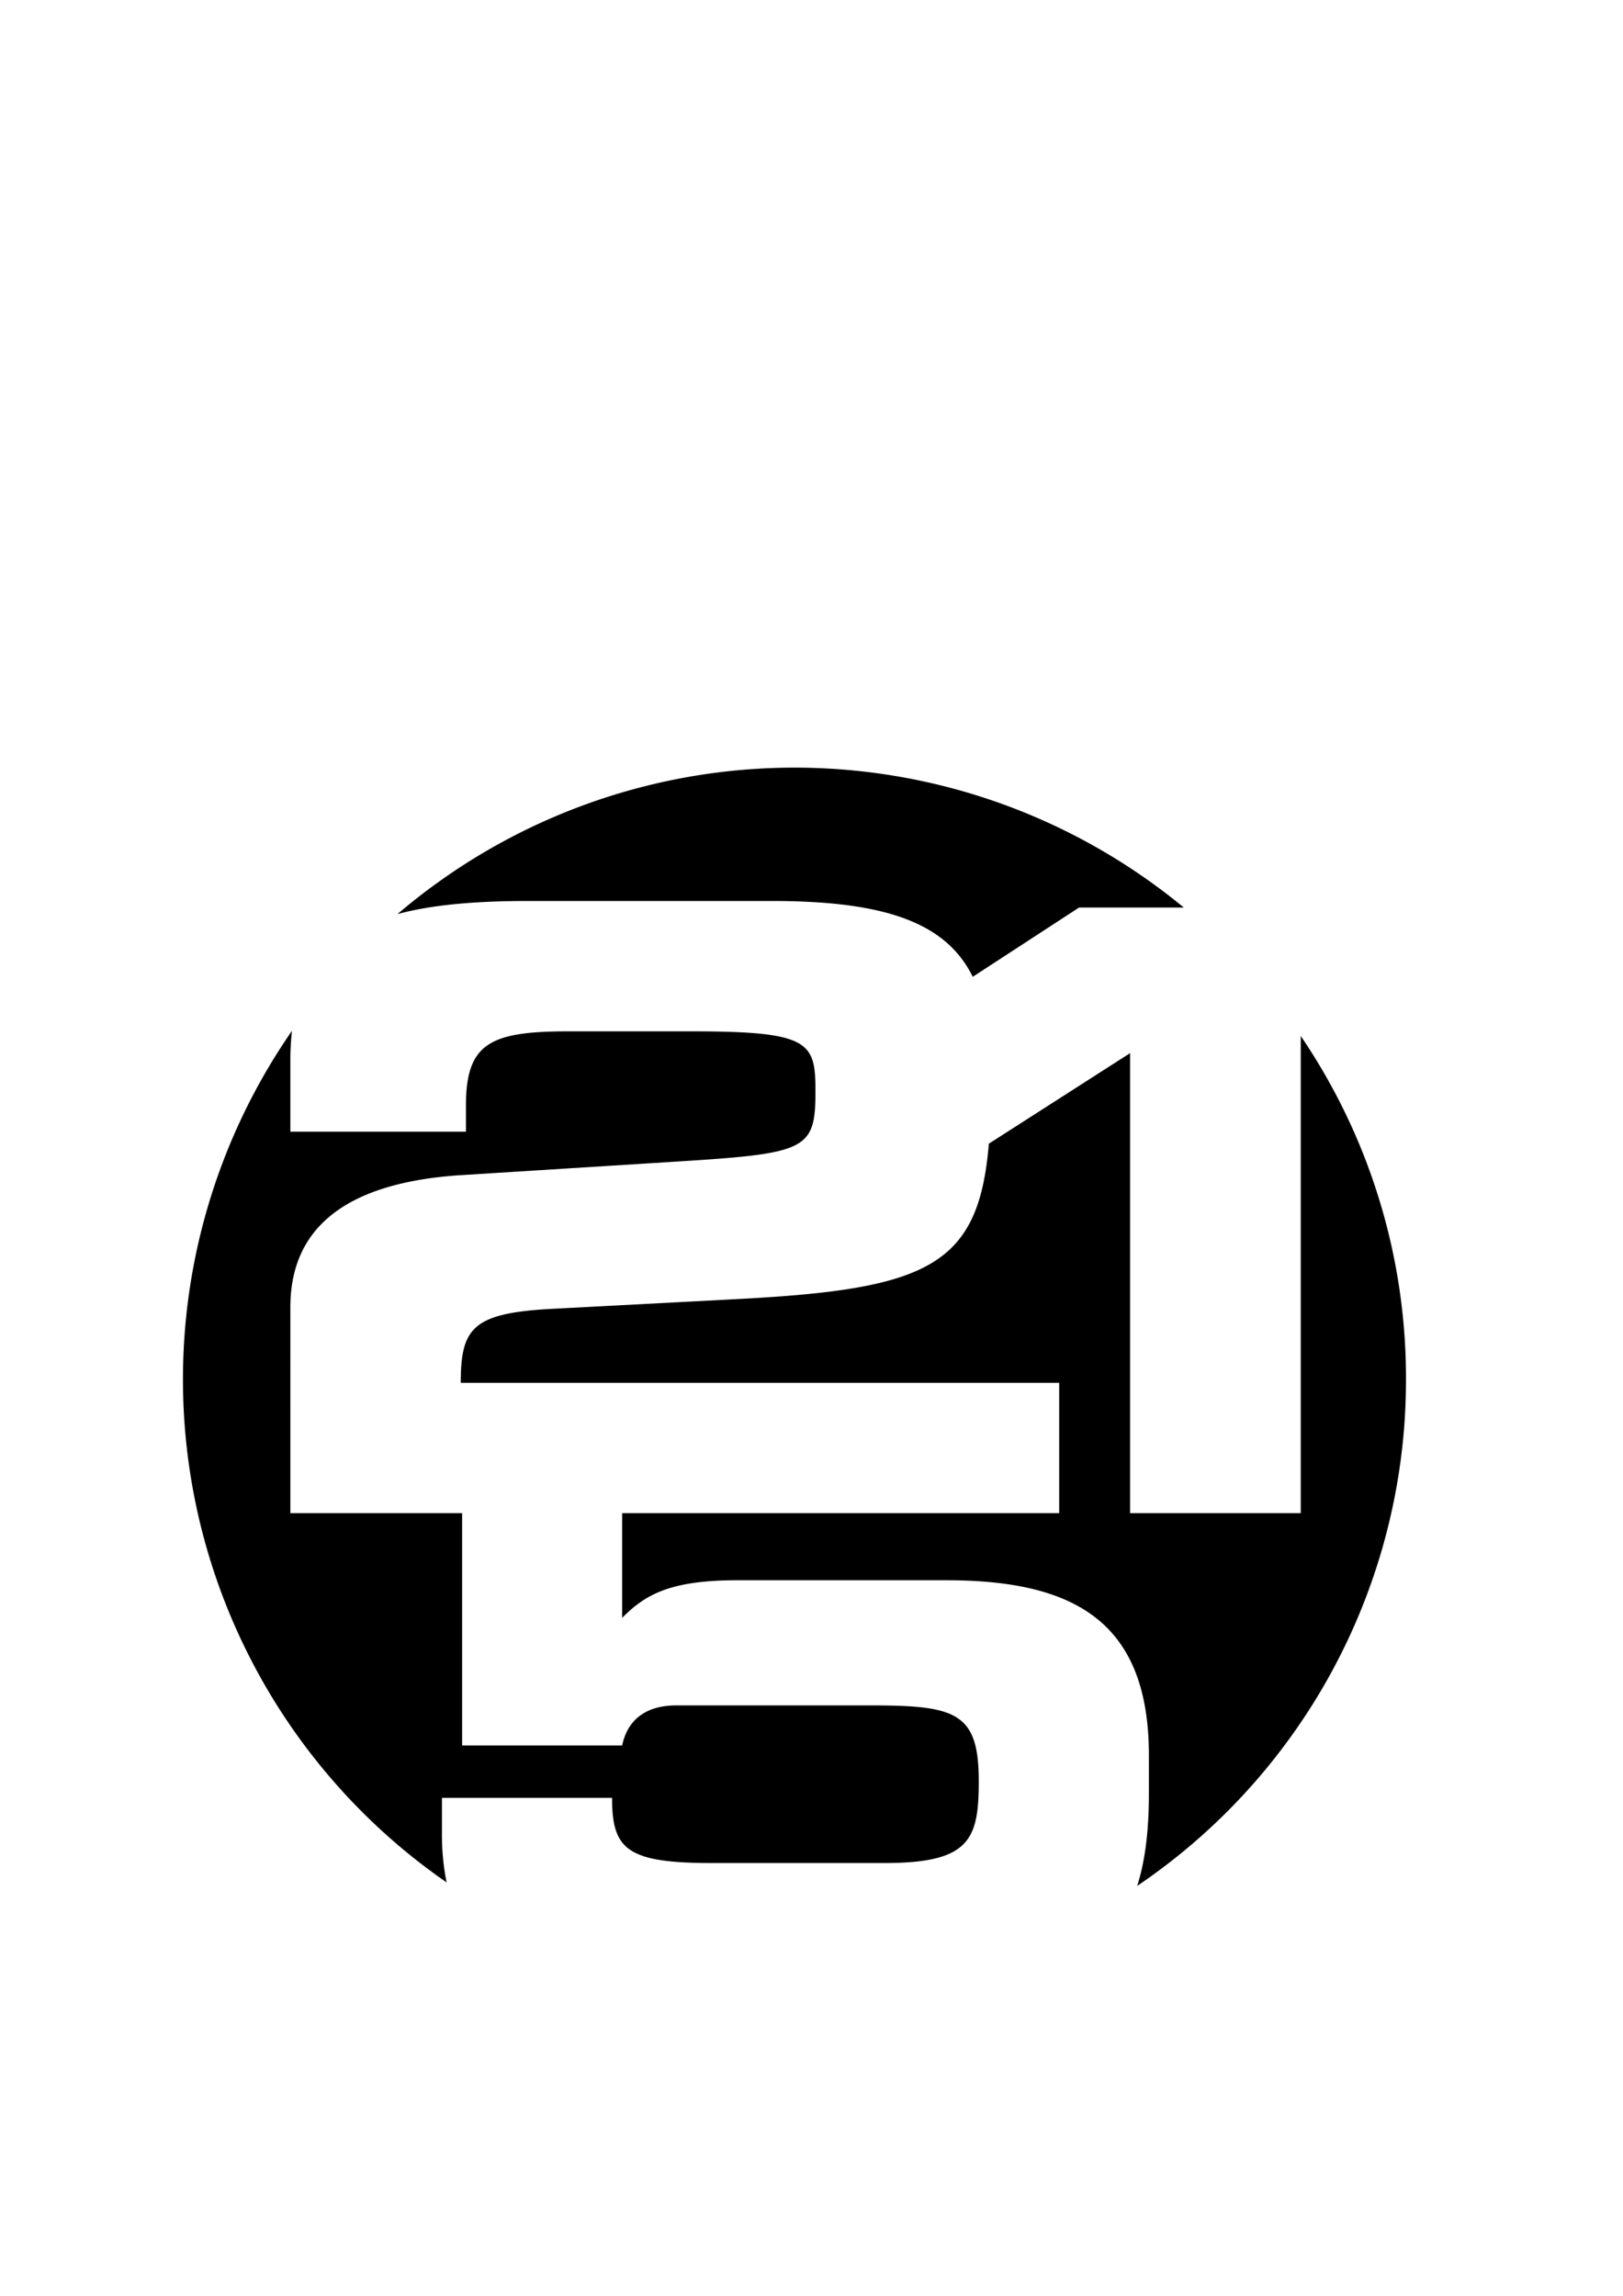 <svg id="Layer_1" data-name="Layer 1" xmlns="http://www.w3.org/2000/svg" width="210mm" height="297mm" viewBox="0 0 595.3 841.9"><title>21-5_logo</title><path d="M283.2,330.4c42.5,0,64,8.4,73.6,27.8l39-25.4h38.4a224.3,224.3,0,0,0-288.4,2.4c12.6-3.4,28.4-4.8,47.8-4.8Z"/><path d="M319.6,625.4H248c-10.3,0-17.7,4.6-19.8,14.7H169.5V554.9h-63V479.4c0-27.3,17.8-45.3,61.6-48.4l77.9-4.9c49.7-3.1,53.1-4,53.1-25.8,0-18.1-1.8-22.1-45.4-22.1H208.6c-28.8,0-37.7,4.3-37.7,27.3V415H106.5V388.9a94.3,94.3,0,0,1,.6-10.9,224.3,224.3,0,0,0,56.7,312.3,89.1,89.1,0,0,1-1.7-18.1V659.3h62.4c0,18.7,5.2,23.9,36.4,23.9h63.6c31.2,0,34.5-8.6,34.5-30C359,628.1,350.8,625.4,319.6,625.4Z"/><path d="M477.1,379.9v175H414.5V386.2l-51.8,33.2c-3.7,44.5-21.9,53.2-90.6,56.9L201.9,480c-28.6,1.6-32.9,7.1-32.9,27.1H388.5v47.8H228.2v38.4c8.5-8.6,17.7-13.8,42.2-13.8h76.7c47.1,0,74.3,15.3,74.3,64.2v14.1c0,13.7-1.4,24.8-4.3,33.8a224.1,224.1,0,0,0,98-169.1c.4-5.5.6-11,.6-16.7A223.1,223.1,0,0,0,477.1,379.9Z"/></svg>
